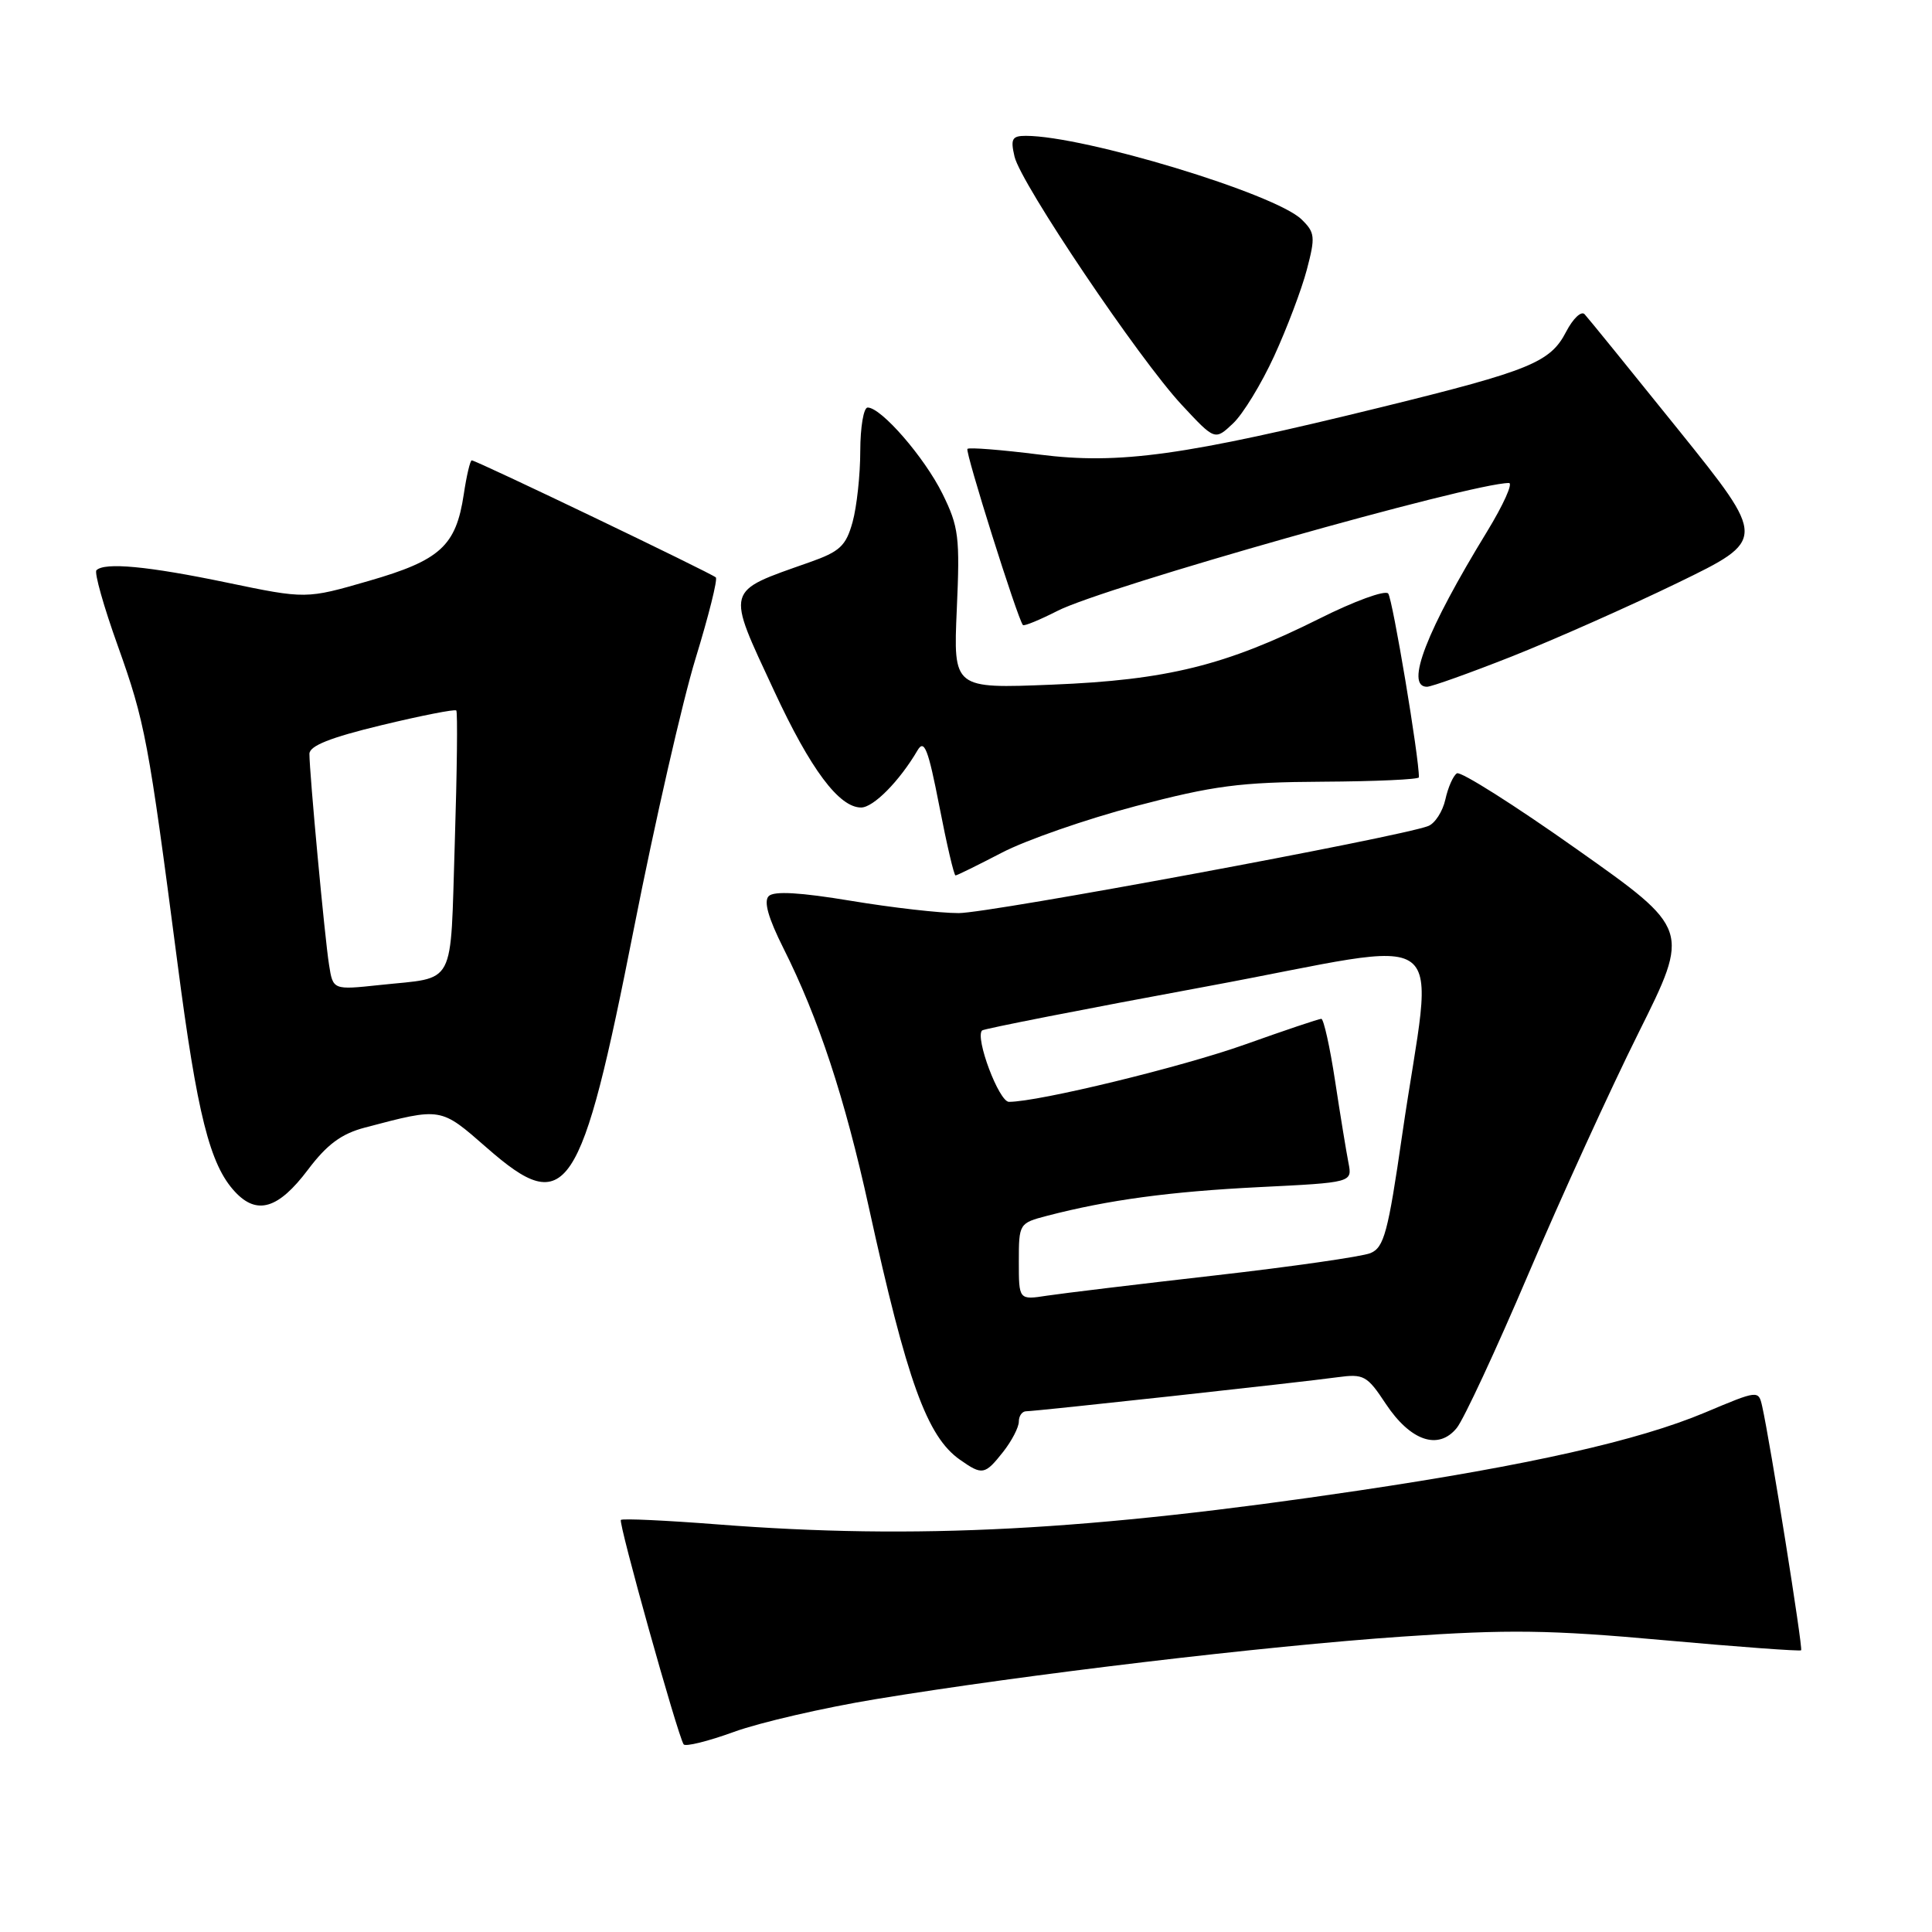 <?xml version="1.0" encoding="UTF-8" standalone="no"?>
<!DOCTYPE svg PUBLIC "-//W3C//DTD SVG 1.1//EN" "http://www.w3.org/Graphics/SVG/1.1/DTD/svg11.dtd" >
<svg xmlns="http://www.w3.org/2000/svg" xmlns:xlink="http://www.w3.org/1999/xlink" version="1.1" viewBox="0 0 256 256">
 <g >
 <path fill="currentColor"
d=" M 116.02 225.15 C 135.93 221.87 167.66 218.10 185.78 216.86 C 199.86 215.89 205.33 215.96 220.44 217.33 C 230.31 218.22 238.51 218.82 238.66 218.67 C 238.92 218.41 234.54 190.97 233.50 186.35 C 233.01 184.19 233.00 184.19 225.92 187.17 C 217.07 190.89 202.59 194.15 180.00 197.51 C 144.21 202.84 121.44 204.04 95.07 201.99 C 88.24 201.46 82.47 201.19 82.27 201.40 C 81.91 201.76 89.75 229.78 90.58 231.13 C 90.79 231.48 93.80 230.74 97.26 229.48 C 100.71 228.23 109.16 226.28 116.02 225.15 Z  M 132.93 192.37 C 134.07 190.92 135.00 189.12 135.00 188.37 C 135.00 187.61 135.44 187.00 135.98 187.00 C 137.24 187.00 172.31 183.17 177.23 182.49 C 180.70 182.02 181.15 182.26 183.62 186.01 C 186.90 190.95 190.60 192.21 193.03 189.21 C 193.96 188.06 198.23 178.88 202.52 168.81 C 206.81 158.74 213.38 144.34 217.13 136.82 C 223.95 123.13 223.95 123.13 208.94 112.53 C 200.69 106.69 193.54 102.17 193.05 102.47 C 192.56 102.77 191.87 104.33 191.52 105.93 C 191.16 107.53 190.14 109.12 189.23 109.46 C 185.44 110.92 131.13 120.99 127.04 120.99 C 124.59 121.00 118.15 120.26 112.74 119.36 C 106.05 118.25 102.56 118.04 101.86 118.74 C 101.17 119.43 101.80 121.64 103.80 125.63 C 108.46 134.91 111.93 145.43 115.13 160.00 C 120.19 183.06 122.83 190.37 127.21 193.43 C 130.17 195.51 130.50 195.44 132.93 192.37 Z  M 40.80 155.00 C 43.34 151.63 45.24 150.23 48.35 149.41 C 58.55 146.72 58.33 146.69 64.52 152.10 C 75.12 161.38 76.98 158.61 84.03 122.86 C 86.78 108.91 90.44 92.88 92.17 87.24 C 93.90 81.60 95.11 76.77 94.85 76.51 C 94.30 75.97 63.11 61.00 62.51 61.00 C 62.30 61.00 61.82 63.03 61.45 65.51 C 60.42 72.34 58.34 74.24 48.88 76.97 C 40.56 79.38 40.56 79.38 30.03 77.19 C 19.61 75.02 13.86 74.48 12.78 75.56 C 12.47 75.86 13.74 80.37 15.61 85.58 C 19.22 95.69 19.66 98.04 23.51 127.56 C 26.13 147.69 27.80 154.34 31.14 157.92 C 34.05 161.05 36.89 160.19 40.80 155.00 Z  M 132.74 112.99 C 135.91 111.33 143.90 108.55 150.50 106.81 C 160.82 104.10 164.29 103.64 175.25 103.58 C 182.26 103.54 188.01 103.28 188.01 103.00 C 188.07 100.53 184.52 79.30 183.94 78.64 C 183.52 78.17 179.43 79.66 174.85 81.96 C 162.41 88.18 154.63 90.11 139.41 90.72 C 126.32 91.25 126.32 91.25 126.78 80.74 C 127.21 71.15 127.04 69.80 124.88 65.42 C 122.49 60.59 116.77 54.00 114.97 54.00 C 114.43 54.00 114.00 56.59 113.99 59.75 C 113.99 62.91 113.53 67.15 112.97 69.18 C 112.09 72.35 111.29 73.09 107.22 74.52 C 95.99 78.49 96.18 77.79 102.60 91.60 C 107.40 101.94 111.18 107.00 114.10 107.00 C 115.73 107.00 119.19 103.50 121.58 99.42 C 122.47 97.91 122.99 99.24 124.46 106.79 C 125.44 111.85 126.41 116.00 126.61 116.00 C 126.81 116.00 129.56 114.64 132.74 112.99 Z  M 200.33 86.98 C 205.92 84.76 215.81 80.38 222.30 77.23 C 234.10 71.50 234.10 71.50 222.44 57.00 C 216.02 49.02 210.41 42.11 209.97 41.64 C 209.53 41.16 208.43 42.21 207.52 43.96 C 205.43 48.01 202.76 49.10 183.25 53.90 C 156.85 60.39 148.36 61.58 137.70 60.23 C 132.69 59.60 128.41 59.26 128.19 59.48 C 127.85 59.82 134.82 81.95 135.54 82.82 C 135.69 83.00 137.75 82.15 140.13 80.94 C 146.26 77.80 195.02 64.00 199.94 64.00 C 200.51 64.00 199.20 66.90 197.04 70.44 C 189.03 83.53 186.13 91.00 189.08 91.00 C 189.67 91.00 194.73 89.19 200.33 86.98 Z  M 168.83 47.19 C 170.52 43.51 172.47 38.36 173.16 35.74 C 174.31 31.38 174.25 30.81 172.46 29.07 C 168.95 25.66 143.67 18.00 135.93 18.00 C 134.10 18.00 133.88 18.40 134.43 20.75 C 135.27 24.33 150.91 47.55 156.58 53.64 C 160.98 58.37 160.98 58.37 163.37 56.12 C 164.69 54.89 167.14 50.87 168.83 47.19 Z  M 135.00 167.17 C 135.00 162.13 135.04 162.07 138.75 161.10 C 146.87 158.99 155.03 157.89 166.84 157.30 C 179.19 156.69 179.19 156.69 178.68 154.09 C 178.40 152.67 177.60 147.79 176.91 143.25 C 176.22 138.71 175.39 135.00 175.08 135.00 C 174.76 135.00 170.22 136.53 165.00 138.39 C 156.62 141.38 137.62 146.00 133.69 146.00 C 132.37 146.00 129.17 137.50 130.13 136.54 C 130.35 136.32 143.74 133.69 159.88 130.71 C 193.44 124.50 189.94 121.84 185.80 150.35 C 183.92 163.35 183.39 165.31 181.58 166.05 C 180.43 166.51 171.18 167.84 161.00 169.00 C 150.82 170.16 140.81 171.37 138.75 171.68 C 135.00 172.26 135.00 172.26 135.00 167.17 Z  M 43.60 127.84 C 43.03 124.28 41.00 102.41 41.00 99.89 C 41.00 98.83 43.75 97.73 50.56 96.09 C 55.82 94.82 60.27 93.95 60.46 94.14 C 60.65 94.34 60.56 102.25 60.26 111.73 C 59.64 131.15 60.55 129.42 50.31 130.52 C 44.12 131.18 44.12 131.18 43.60 127.84 Z "/>
</g>
</svg>